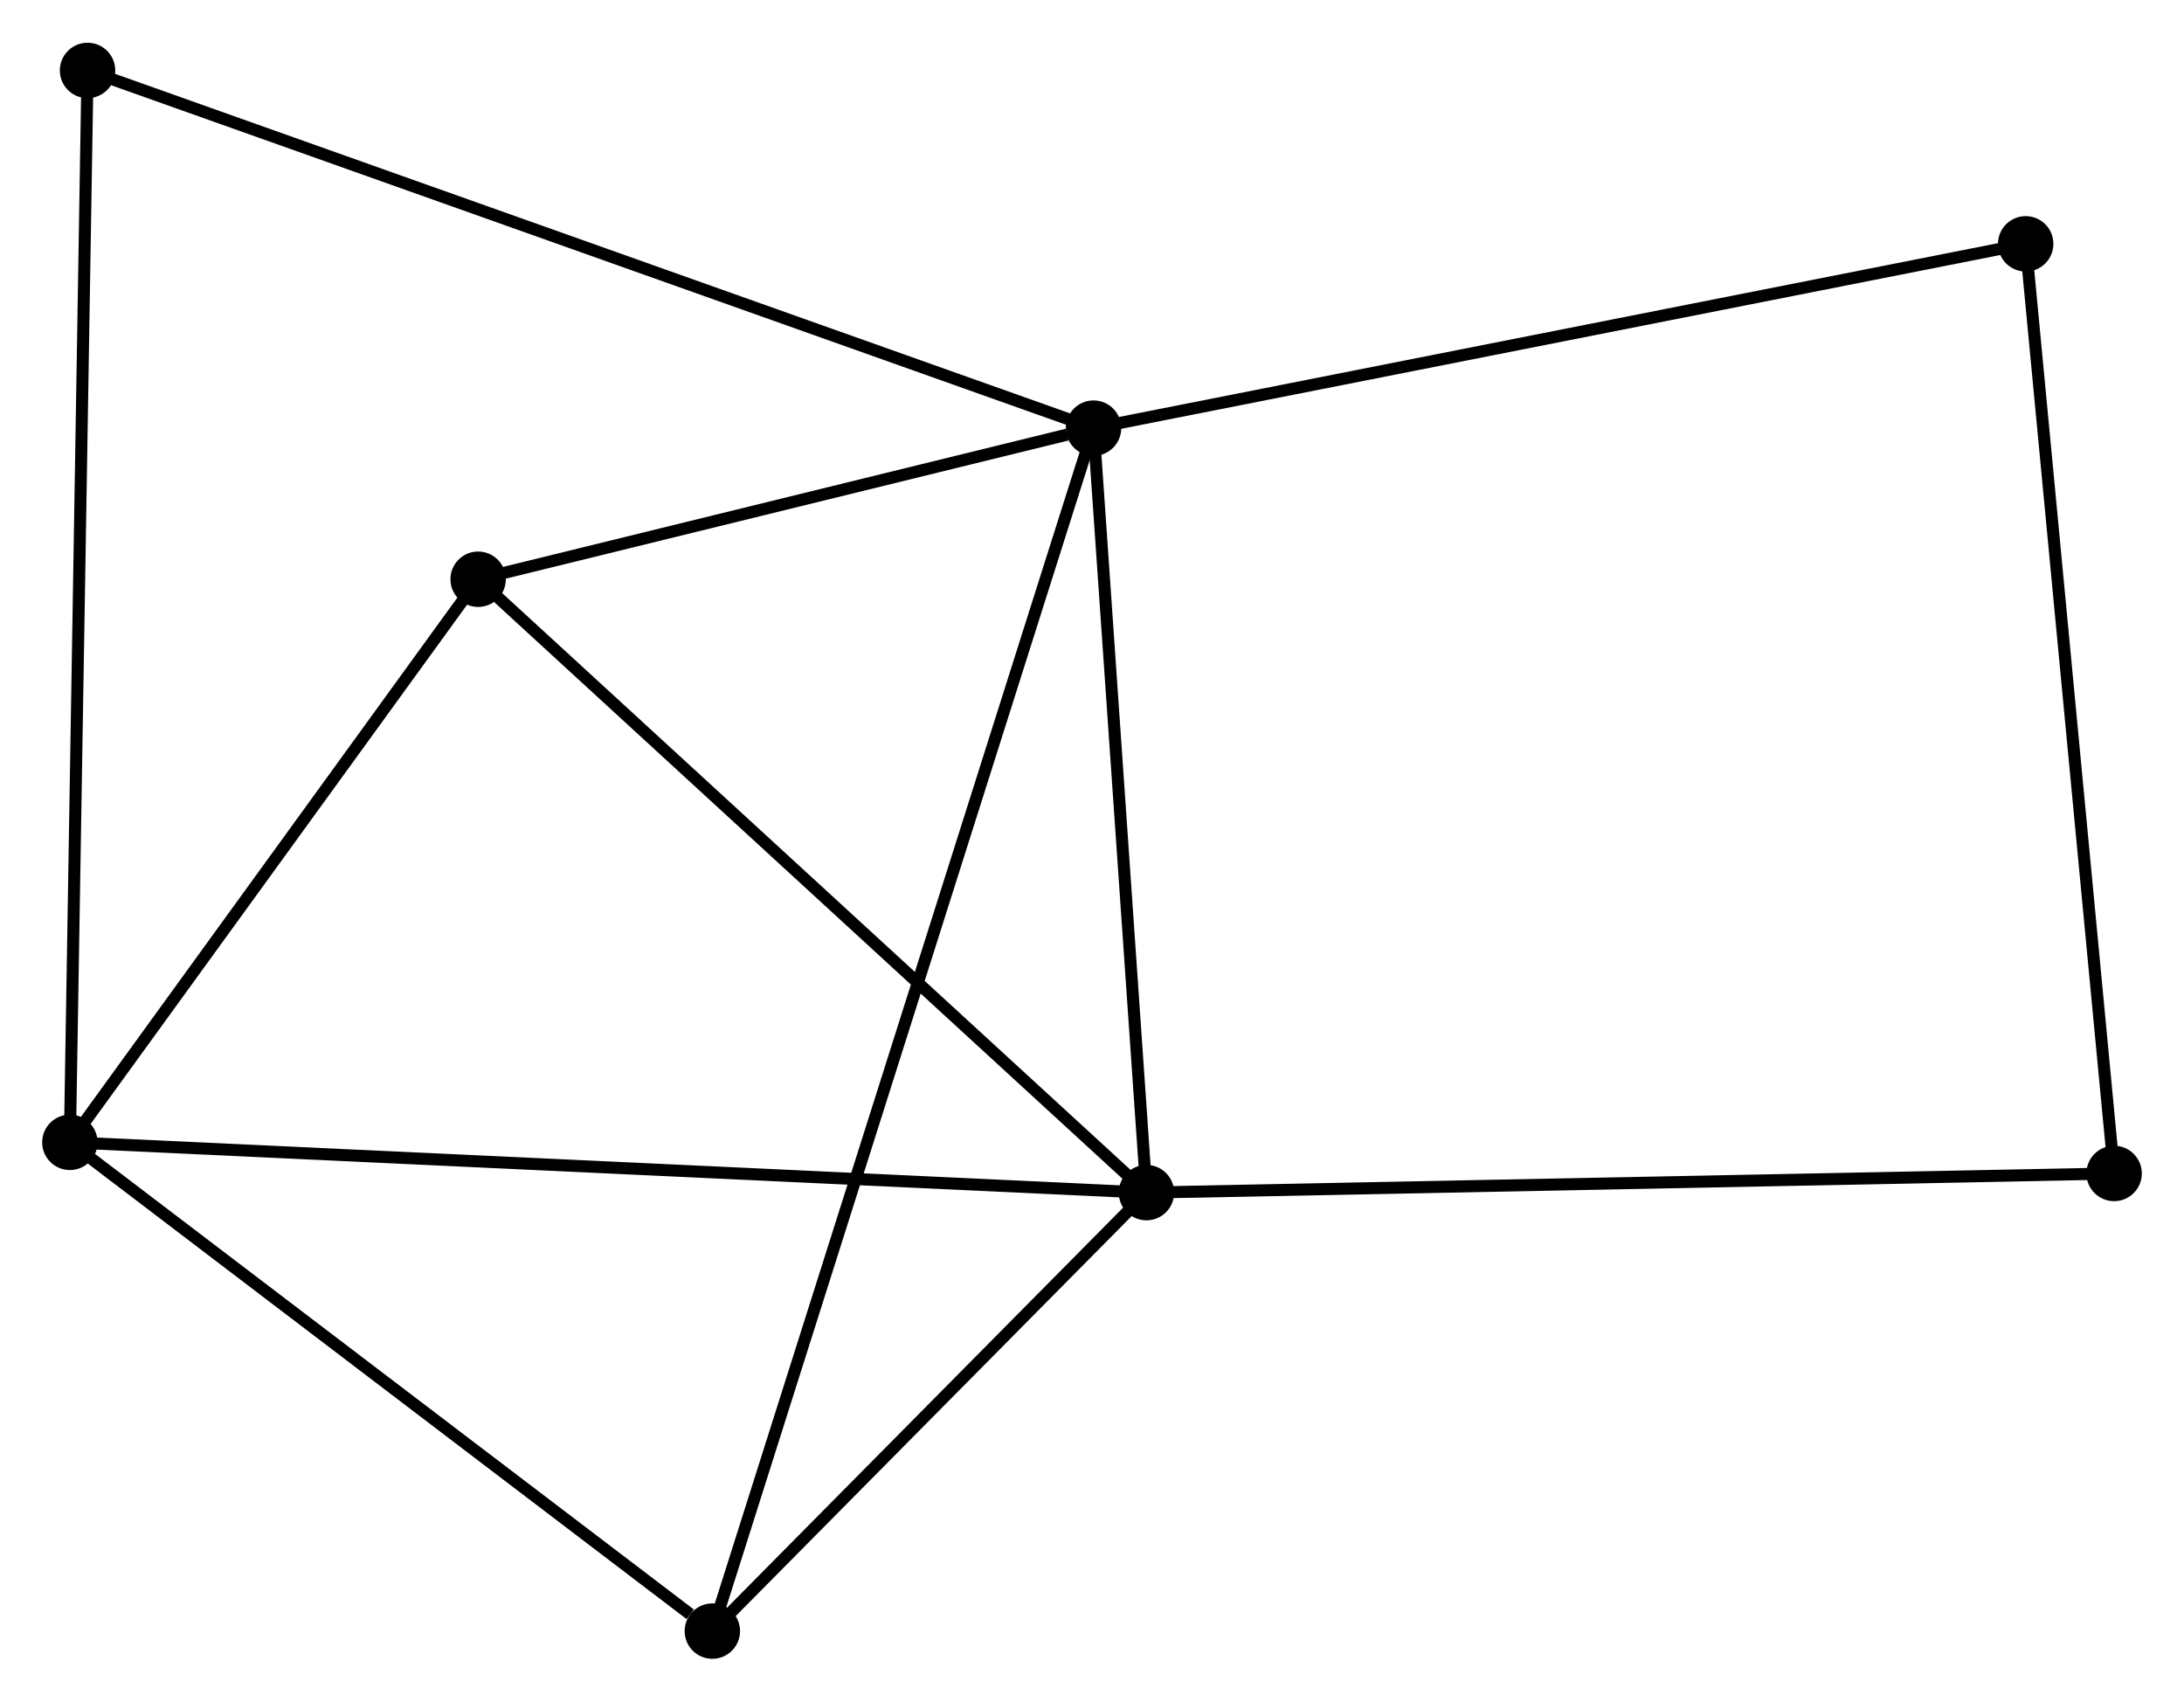 <?xml version="1.0" encoding="UTF-8" standalone="no"?>
<!DOCTYPE svg PUBLIC "-//W3C//DTD SVG 1.1//EN"
 "http://www.w3.org/Graphics/SVG/1.1/DTD/svg11.dtd">
<!-- Generated by graphviz version 2.36.0 (20140111.2315)
 -->
<!-- Title: %3 Pages: 1 -->
<svg width="181pt" height="141pt"
 viewBox="0.00 0.00 181.30 141.14" xmlns="http://www.w3.org/2000/svg" xmlns:xlink="http://www.w3.org/1999/xlink">
<g id="graph0" class="graph" transform="scale(1 1) rotate(0) translate(4 137.137)">
<title>%3</title>
<!-- 0 -->
<g id="node1" class="node"><title>0</title>
<ellipse fill="black" stroke="black" cx="86.778" cy="-101.648" rx="1.8" ry="1.8"/>
</g>
<!-- 1 -->
<g id="node2" class="node"><title>1</title>
<ellipse fill="black" stroke="black" cx="91.17" cy="-38.194" rx="1.8" ry="1.8"/>
</g>
<!-- 0&#45;&#45;1 -->
<g id="edge1" class="edge"><title>0&#45;&#45;1</title>
<path fill="none" stroke="black" d="M86.904,-99.818C87.535,-90.714 90.328,-50.361 91.016,-40.416"/>
</g>
<!-- 3 -->
<g id="node3" class="node"><title>3</title>
<ellipse fill="black" stroke="black" cx="55.134" cy="-1.8" rx="1.8" ry="1.8"/>
</g>
<!-- 0&#45;&#45;3 -->
<g id="edge2" class="edge"><title>0&#45;&#45;3</title>
<path fill="none" stroke="black" d="M86.228,-99.915C82.388,-87.796 59.589,-15.856 55.699,-3.581"/>
</g>
<!-- 4 -->
<g id="node4" class="node"><title>4</title>
<ellipse fill="black" stroke="black" cx="35.691" cy="-89.107" rx="1.8" ry="1.8"/>
</g>
<!-- 0&#45;&#45;4 -->
<g id="edge3" class="edge"><title>0&#45;&#45;4</title>
<path fill="none" stroke="black" d="M84.583,-101.109C76.179,-99.047 46.112,-91.665 37.822,-89.63"/>
</g>
<!-- 5 -->
<g id="node5" class="node"><title>5</title>
<ellipse fill="black" stroke="black" cx="164.158" cy="-116.945" rx="1.8" ry="1.8"/>
</g>
<!-- 0&#45;&#45;5 -->
<g id="edge4" class="edge"><title>0&#45;&#45;5</title>
<path fill="none" stroke="black" d="M88.691,-102.026C99.396,-104.143 151.781,-114.499 162.312,-116.58"/>
</g>
<!-- 6 -->
<g id="node6" class="node"><title>6</title>
<ellipse fill="black" stroke="black" cx="3.267" cy="-131.337" rx="1.8" ry="1.8"/>
</g>
<!-- 0&#45;&#45;6 -->
<g id="edge5" class="edge"><title>0&#45;&#45;6</title>
<path fill="none" stroke="black" d="M85.033,-102.268C74.165,-106.132 15.841,-126.866 5.001,-130.72"/>
</g>
<!-- 1&#45;&#45;3 -->
<g id="edge7" class="edge"><title>1&#45;&#45;3</title>
<path fill="none" stroke="black" d="M89.622,-36.631C83.694,-30.644 62.485,-9.224 56.637,-3.317"/>
</g>
<!-- 1&#45;&#45;4 -->
<g id="edge8" class="edge"><title>1&#45;&#45;4</title>
<path fill="none" stroke="black" d="M89.799,-39.453C82.19,-46.436 45.216,-80.367 37.219,-87.706"/>
</g>
<!-- 2 -->
<g id="node7" class="node"><title>2</title>
<ellipse fill="black" stroke="black" cx="1.8" cy="-42.368" rx="1.8" ry="1.8"/>
</g>
<!-- 1&#45;&#45;2 -->
<g id="edge6" class="edge"><title>1&#45;&#45;2</title>
<path fill="none" stroke="black" d="M89.303,-38.282C77.673,-38.825 15.257,-41.74 3.656,-42.282"/>
</g>
<!-- 7 -->
<g id="node8" class="node"><title>7</title>
<ellipse fill="black" stroke="black" cx="171.498" cy="-39.784" rx="1.8" ry="1.8"/>
</g>
<!-- 1&#45;&#45;7 -->
<g id="edge9" class="edge"><title>1&#45;&#45;7</title>
<path fill="none" stroke="black" d="M93.156,-38.234C104.269,-38.454 158.65,-39.53 169.582,-39.746"/>
</g>
<!-- 5&#45;&#45;7 -->
<g id="edge13" class="edge"><title>5&#45;&#45;7</title>
<path fill="none" stroke="black" d="M164.339,-115.038C165.355,-104.362 170.324,-52.125 171.323,-41.625"/>
</g>
<!-- 2&#45;&#45;3 -->
<g id="edge10" class="edge"><title>2&#45;&#45;3</title>
<path fill="none" stroke="black" d="M3.575,-41.018C11.672,-34.859 45.074,-9.452 53.298,-3.196"/>
</g>
<!-- 2&#45;&#45;4 -->
<g id="edge11" class="edge"><title>2&#45;&#45;4</title>
<path fill="none" stroke="black" d="M2.928,-43.923C8.073,-51.02 29.299,-80.291 34.525,-87.499"/>
</g>
<!-- 2&#45;&#45;6 -->
<g id="edge12" class="edge"><title>2&#45;&#45;6</title>
<path fill="none" stroke="black" d="M1.831,-44.226C2.021,-55.805 3.046,-117.94 3.236,-129.489"/>
</g>
</g>
</svg>
